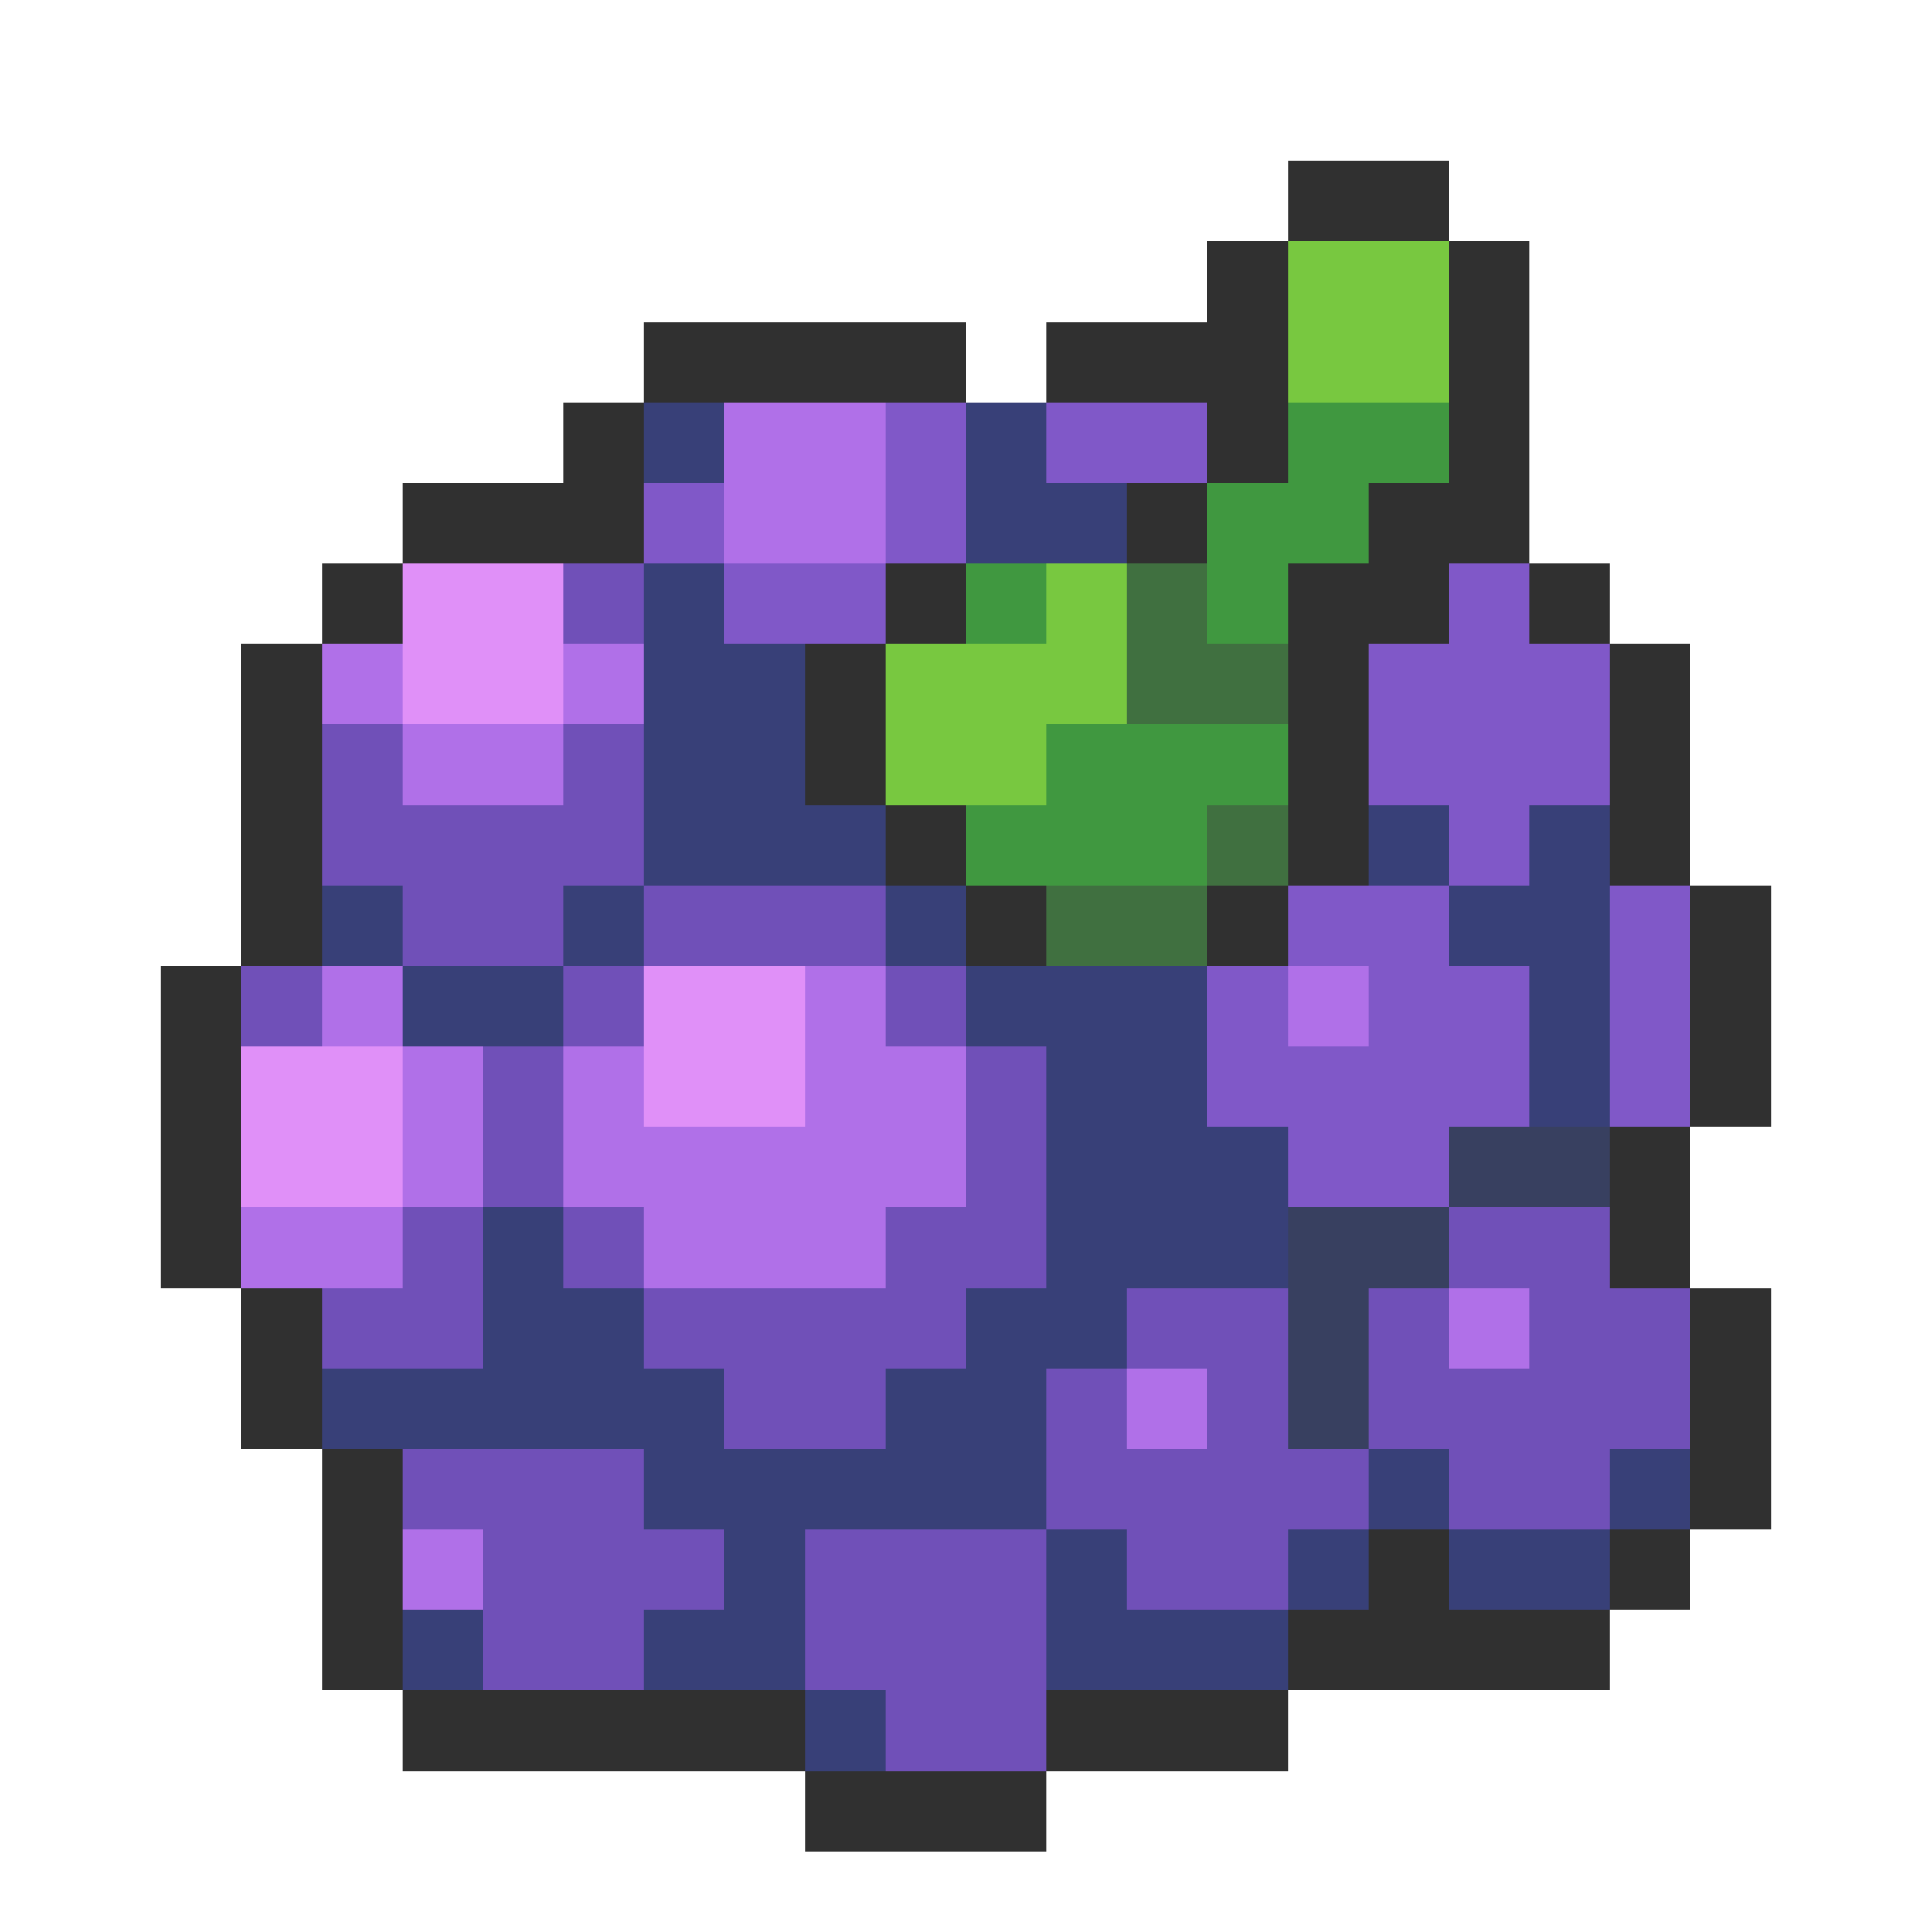 <svg xmlns="http://www.w3.org/2000/svg" viewBox="0 -0.5 24 24" shape-rendering="crispEdges">
<path stroke="#303030" d="M16 2h2M15 3h1M18 3h1M8 4h4M13 4h3M18 4h1M7 5h1M15 5h1M18 5h1M5 6h3M14 6h1M17 6h2M4 7h1M11 7h1M16 7h2M19 7h1M3 8h1M10 8h1M16 8h1M20 8h1M3 9h1M10 9h1M16 9h1M20 9h1M3 10h1M11 10h1M16 10h1M20 10h1M3 11h1M12 11h1M15 11h1M21 11h1M2 12h1M21 12h1M2 13h1M21 13h1M2 14h1M20 14h1M2 15h1M20 15h1M3 16h1M21 16h1M3 17h1M21 17h1M4 18h1M21 18h1M4 19h1M17 19h1M20 19h1M4 20h1M16 20h4M5 21h5M13 21h3M10 22h3" />
<path stroke="#78c840" d="M16 3h2M16 4h2M13 7h1M11 8h3M11 9h2" />
<path stroke="#384078" d="M8 5h1M12 5h1M12 6h2M8 7h1M8 8h2M8 9h2M8 10h3M17 10h1M19 10h1M4 11h1M7 11h1M11 11h1M18 11h2M5 12h2M12 12h3M19 12h1M13 13h2M19 13h1M13 14h3M6 15h1M13 15h3M6 16h2M12 16h2M4 17h5M11 17h2M8 18h5M17 18h1M20 18h1M9 19h1M13 19h1M16 19h1M18 19h2M5 20h1M8 20h2M13 20h3M10 21h1" />
<path stroke="#b070e8" d="M9 5h2M9 6h2M4 8h1M7 8h1M5 9h2M4 12h1M10 12h1M16 12h1M5 13h1M7 13h1M10 13h2M5 14h1M7 14h5M3 15h2M8 15h3M18 16h1M14 17h1M5 19h1" />
<path stroke="#8058c8" d="M11 5h1M13 5h2M8 6h1M11 6h1M9 7h2M18 7h1M17 8h3M17 9h3M18 10h1M16 11h2M20 11h1M15 12h1M17 12h2M20 12h1M15 13h4M20 13h1M16 14h2" />
<path stroke="#409840" d="M16 5h2M15 6h2M12 7h1M15 7h1M13 9h3M12 10h3" />
<path stroke="#e090f8" d="M5 7h2M5 8h2M8 12h2M3 13h2M8 13h2M3 14h2" />
<path stroke="#7050b8" d="M7 7h1M4 9h1M7 9h1M4 10h4M5 11h2M8 11h3M3 12h1M7 12h1M11 12h1M6 13h1M12 13h1M6 14h1M12 14h1M5 15h1M7 15h1M11 15h2M18 15h2M4 16h2M8 16h4M14 16h2M17 16h1M19 16h2M9 17h2M13 17h1M15 17h1M17 17h4M5 18h3M13 18h4M18 18h2M6 19h3M10 19h3M14 19h2M6 20h2M10 20h3M11 21h2" />
<path stroke="#407040" d="M14 7h1M14 8h2M15 10h1M13 11h2" />
<path stroke="#384060" d="M18 14h2M16 15h2M16 16h1M16 17h1" />
</svg>